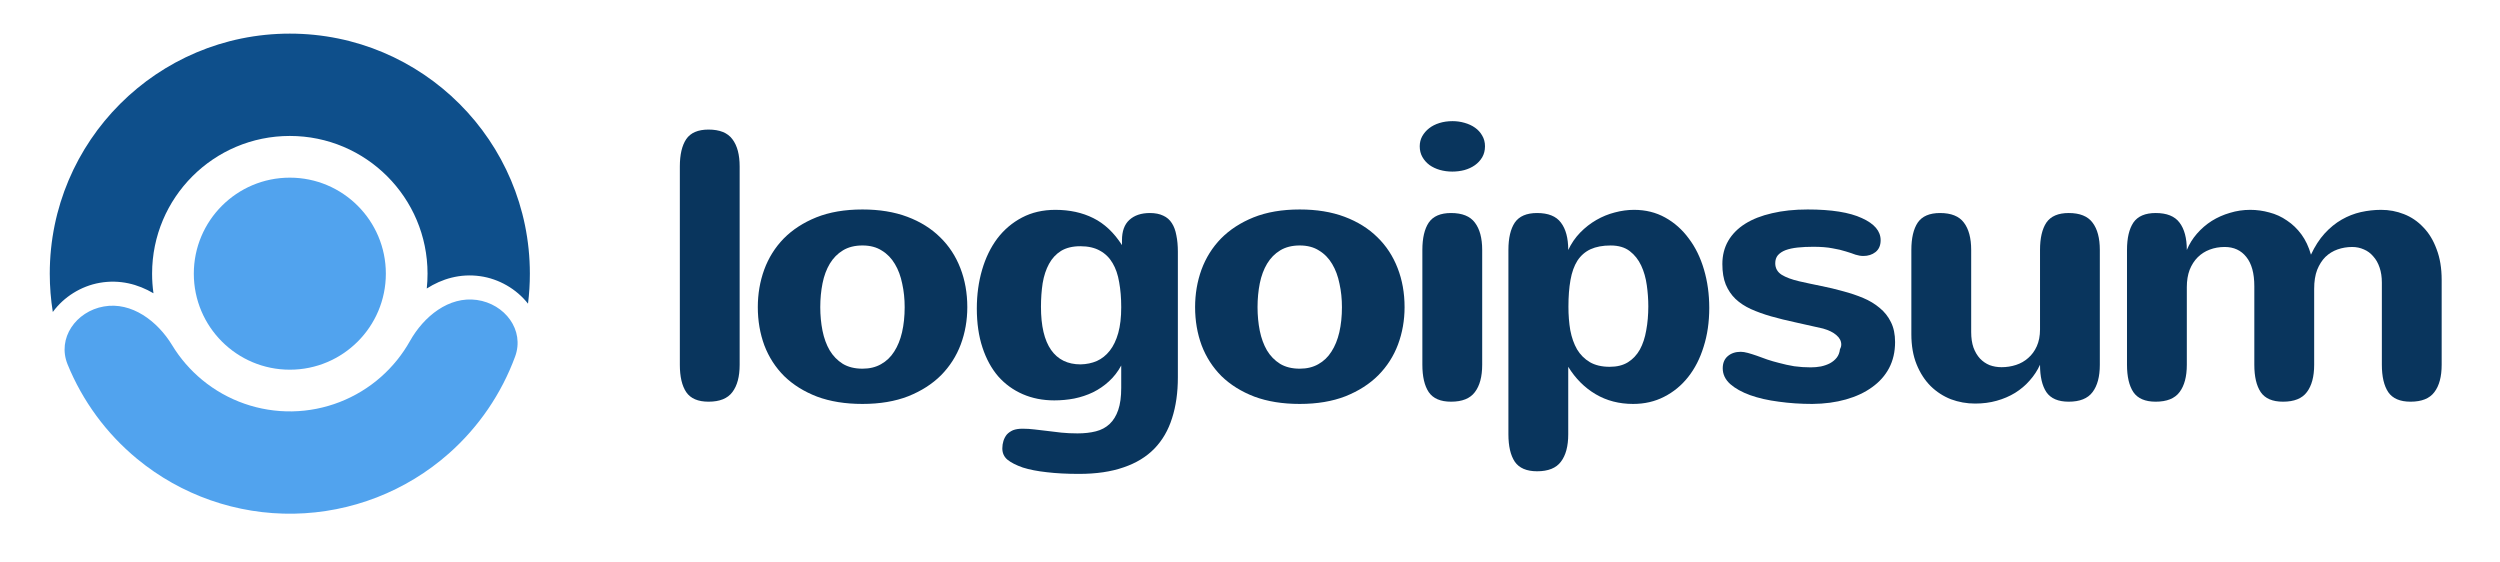<svg width="129" height="29" viewBox="0 0 129 29" fill="none" xmlns="http://www.w3.org/2000/svg">
<path d="M38.166 18.821C38.166 19.434 38.041 19.905 37.789 20.234C37.544 20.563 37.134 20.727 36.56 20.727C36.018 20.727 35.634 20.563 35.409 20.234C35.189 19.905 35.08 19.434 35.08 18.821V8.593C35.08 7.98 35.189 7.509 35.409 7.18C35.634 6.851 36.018 6.686 36.56 6.686C37.134 6.686 37.544 6.851 37.789 7.18C38.041 7.509 38.166 7.98 38.166 8.593V18.821Z" fill="#09355D"/>
<path d="M39.103 15.85C39.103 15.166 39.213 14.521 39.433 13.915C39.658 13.302 39.994 12.767 40.439 12.309C40.891 11.851 41.452 11.486 42.123 11.215C42.8 10.944 43.594 10.809 44.503 10.809C45.374 10.809 46.145 10.934 46.816 11.186C47.487 11.438 48.051 11.789 48.509 12.241C48.967 12.686 49.316 13.218 49.555 13.837C49.793 14.45 49.913 15.121 49.913 15.85C49.913 16.528 49.8 17.169 49.574 17.776C49.348 18.376 49.009 18.905 48.558 19.363C48.106 19.814 47.542 20.176 46.864 20.447C46.187 20.711 45.4 20.843 44.503 20.843C43.619 20.843 42.839 20.718 42.161 20.466C41.49 20.208 40.926 19.856 40.468 19.411C40.016 18.96 39.674 18.431 39.442 17.824C39.216 17.211 39.103 16.553 39.103 15.85ZM42.326 15.85C42.326 16.276 42.365 16.683 42.442 17.07C42.519 17.45 42.642 17.786 42.81 18.076C42.984 18.366 43.21 18.599 43.487 18.773C43.765 18.94 44.103 19.024 44.503 19.024C44.871 19.024 45.19 18.947 45.461 18.792C45.739 18.637 45.964 18.421 46.139 18.144C46.319 17.866 46.455 17.534 46.545 17.147C46.635 16.753 46.681 16.321 46.681 15.85C46.681 15.424 46.639 15.021 46.555 14.641C46.477 14.254 46.352 13.915 46.177 13.624C46.003 13.328 45.777 13.095 45.5 12.928C45.229 12.754 44.897 12.666 44.503 12.666C44.11 12.666 43.774 12.75 43.497 12.918C43.219 13.086 42.994 13.315 42.819 13.605C42.645 13.896 42.519 14.234 42.442 14.621C42.365 15.008 42.326 15.418 42.326 15.85Z" fill="#09355D"/>
<path d="M57.855 18.86C57.681 19.182 57.468 19.456 57.217 19.682C56.972 19.908 56.697 20.095 56.394 20.244C56.098 20.386 55.778 20.492 55.436 20.563C55.101 20.627 54.756 20.66 54.401 20.66C53.807 20.66 53.266 20.553 52.775 20.34C52.285 20.127 51.862 19.821 51.508 19.421C51.159 19.015 50.888 18.518 50.695 17.931C50.501 17.344 50.404 16.673 50.404 15.918C50.404 15.208 50.495 14.544 50.675 13.925C50.856 13.305 51.117 12.767 51.459 12.309C51.807 11.851 52.233 11.489 52.736 11.225C53.24 10.96 53.814 10.828 54.459 10.828C55.194 10.828 55.846 10.97 56.414 11.254C56.988 11.538 57.481 12.002 57.894 12.647V12.396C57.894 11.931 58.02 11.583 58.272 11.351C58.53 11.112 58.885 10.992 59.336 10.992C59.607 10.992 59.836 11.038 60.023 11.128C60.21 11.212 60.359 11.341 60.468 11.515C60.578 11.683 60.655 11.893 60.7 12.144C60.752 12.389 60.778 12.67 60.778 12.986V19.47C60.778 20.256 60.678 20.96 60.478 21.579C60.284 22.198 59.981 22.721 59.568 23.147C59.155 23.572 58.626 23.895 57.981 24.114C57.336 24.34 56.569 24.453 55.678 24.453C55.053 24.453 54.498 24.424 54.014 24.366C53.536 24.314 53.123 24.234 52.775 24.124C52.427 24.001 52.162 23.866 51.982 23.718C51.807 23.569 51.72 23.376 51.72 23.137C51.72 23.002 51.74 22.872 51.778 22.75C51.817 22.627 51.875 22.518 51.953 22.421C52.036 22.331 52.143 22.256 52.272 22.198C52.407 22.147 52.572 22.121 52.766 22.121C52.972 22.121 53.178 22.134 53.385 22.16C53.598 22.185 53.817 22.211 54.043 22.237C54.275 22.269 54.517 22.298 54.769 22.324C55.027 22.35 55.304 22.363 55.601 22.363C55.956 22.363 56.272 22.327 56.549 22.256C56.827 22.185 57.062 22.06 57.255 21.879C57.449 21.698 57.597 21.456 57.701 21.153C57.804 20.856 57.855 20.476 57.855 20.011V18.86ZM57.855 15.85C57.855 15.379 57.82 14.95 57.749 14.563C57.685 14.176 57.572 13.847 57.41 13.576C57.249 13.299 57.033 13.086 56.762 12.938C56.491 12.783 56.152 12.705 55.746 12.705C55.346 12.705 55.014 12.786 54.749 12.947C54.491 13.108 54.285 13.331 54.13 13.615C53.975 13.899 53.865 14.231 53.801 14.612C53.743 14.992 53.714 15.399 53.714 15.831C53.714 16.818 53.888 17.56 54.236 18.057C54.585 18.553 55.091 18.802 55.756 18.802C56.065 18.795 56.346 18.737 56.597 18.628C56.855 18.511 57.078 18.334 57.265 18.095C57.452 17.857 57.597 17.553 57.701 17.186C57.804 16.818 57.855 16.373 57.855 15.85Z" fill="#09355D"/>
<path d="M61.667 15.85C61.667 15.166 61.777 14.521 61.996 13.915C62.222 13.302 62.557 12.767 63.002 12.309C63.454 11.851 64.015 11.486 64.686 11.215C65.364 10.944 66.157 10.809 67.067 10.809C67.938 10.809 68.709 10.934 69.379 11.186C70.05 11.438 70.615 11.789 71.073 12.241C71.531 12.686 71.879 13.218 72.118 13.837C72.357 14.45 72.476 15.121 72.476 15.85C72.476 16.528 72.363 17.169 72.137 17.776C71.912 18.376 71.573 18.905 71.121 19.363C70.67 19.814 70.105 20.176 69.428 20.447C68.75 20.711 67.963 20.843 67.067 20.843C66.183 20.843 65.402 20.718 64.725 20.466C64.054 20.208 63.489 19.856 63.031 19.411C62.58 18.96 62.238 18.431 62.006 17.824C61.78 17.211 61.667 16.553 61.667 15.85ZM64.889 15.85C64.889 16.276 64.928 16.683 65.005 17.07C65.083 17.45 65.205 17.786 65.373 18.076C65.547 18.366 65.773 18.599 66.051 18.773C66.328 18.94 66.667 19.024 67.067 19.024C67.434 19.024 67.754 18.947 68.025 18.792C68.302 18.637 68.528 18.421 68.702 18.144C68.883 17.866 69.018 17.534 69.109 17.147C69.199 16.753 69.244 16.321 69.244 15.85C69.244 15.424 69.202 15.021 69.118 14.641C69.041 14.254 68.915 13.915 68.741 13.624C68.567 13.328 68.341 13.095 68.063 12.928C67.793 12.754 67.46 12.666 67.067 12.666C66.673 12.666 66.338 12.75 66.06 12.918C65.783 13.086 65.557 13.315 65.383 13.605C65.209 13.896 65.083 14.234 65.005 14.621C64.928 15.008 64.889 15.418 64.889 15.85Z" fill="#09355D"/>
<path d="M76.626 7.548C76.626 7.76 76.577 7.951 76.481 8.118C76.384 8.28 76.258 8.415 76.103 8.525C75.948 8.635 75.768 8.718 75.561 8.776C75.361 8.828 75.155 8.854 74.942 8.854C74.716 8.854 74.5 8.825 74.294 8.767C74.094 8.709 73.916 8.625 73.761 8.515C73.607 8.399 73.484 8.26 73.394 8.099C73.303 7.938 73.258 7.754 73.258 7.548C73.258 7.36 73.3 7.19 73.384 7.035C73.474 6.873 73.594 6.735 73.742 6.619C73.891 6.502 74.068 6.412 74.274 6.348C74.481 6.283 74.707 6.251 74.952 6.251C75.165 6.251 75.371 6.28 75.571 6.338C75.778 6.396 75.958 6.48 76.113 6.59C76.268 6.699 76.39 6.835 76.481 6.996C76.577 7.157 76.626 7.341 76.626 7.548ZM76.481 18.821C76.481 19.434 76.355 19.905 76.103 20.234C75.858 20.563 75.448 20.727 74.874 20.727C74.332 20.727 73.949 20.563 73.723 20.234C73.504 19.905 73.394 19.434 73.394 18.821V12.899C73.394 12.286 73.504 11.815 73.723 11.486C73.949 11.157 74.332 10.992 74.874 10.992C75.448 10.992 75.858 11.157 76.103 11.486C76.355 11.815 76.481 12.286 76.481 12.899V18.821Z" fill="#09355D"/>
<path d="M80.931 15.831C80.931 16.263 80.963 16.666 81.027 17.041C81.098 17.415 81.214 17.744 81.376 18.028C81.543 18.305 81.763 18.524 82.034 18.686C82.311 18.847 82.653 18.927 83.059 18.927C83.434 18.927 83.746 18.85 83.998 18.695C84.256 18.534 84.462 18.315 84.618 18.037C84.772 17.753 84.882 17.421 84.946 17.041C85.017 16.66 85.053 16.247 85.053 15.802C85.053 15.447 85.027 15.086 84.975 14.718C84.924 14.344 84.827 14.005 84.685 13.702C84.543 13.399 84.347 13.15 84.095 12.957C83.843 12.763 83.514 12.667 83.108 12.667C82.701 12.667 82.356 12.731 82.072 12.86C81.795 12.989 81.569 13.186 81.395 13.45C81.227 13.715 81.108 14.047 81.037 14.447C80.966 14.841 80.931 15.302 80.931 15.831ZM80.921 12.899C81.082 12.557 81.289 12.257 81.54 11.999C81.792 11.741 82.069 11.525 82.372 11.351C82.676 11.176 82.992 11.047 83.321 10.963C83.656 10.873 83.988 10.828 84.317 10.828C84.911 10.828 85.447 10.96 85.924 11.225C86.401 11.489 86.808 11.851 87.143 12.309C87.485 12.76 87.746 13.296 87.927 13.915C88.107 14.528 88.198 15.186 88.198 15.889C88.198 16.618 88.101 17.286 87.907 17.892C87.721 18.498 87.453 19.021 87.104 19.46C86.762 19.892 86.349 20.231 85.865 20.476C85.388 20.721 84.856 20.843 84.269 20.843C83.547 20.843 82.901 20.676 82.334 20.34C81.766 20.005 81.295 19.534 80.921 18.927V22.411C80.921 23.024 80.795 23.495 80.543 23.824C80.298 24.153 79.889 24.318 79.314 24.318C78.773 24.318 78.389 24.153 78.163 23.824C77.944 23.495 77.834 23.024 77.834 22.411V12.899C77.834 12.286 77.944 11.815 78.163 11.486C78.389 11.157 78.773 10.992 79.314 10.992C79.889 10.992 80.298 11.157 80.543 11.486C80.795 11.815 80.921 12.286 80.921 12.899Z" fill="#09355D"/>
<path d="M91.603 13.586C91.603 13.837 91.713 14.034 91.931 14.176C92.151 14.312 92.454 14.425 92.841 14.515C93.209 14.599 93.586 14.679 93.973 14.757C94.361 14.834 94.738 14.925 95.106 15.028C95.473 15.124 95.818 15.241 96.141 15.376C96.463 15.511 96.747 15.682 96.992 15.889C97.238 16.089 97.431 16.334 97.573 16.624C97.715 16.908 97.786 17.25 97.786 17.65C97.786 18.153 97.683 18.602 97.476 18.995C97.27 19.382 96.977 19.711 96.596 19.982C96.222 20.253 95.774 20.463 95.251 20.611C94.728 20.76 94.151 20.837 93.518 20.843C92.919 20.843 92.341 20.805 91.786 20.727C91.232 20.656 90.738 20.544 90.305 20.389C89.88 20.234 89.538 20.044 89.28 19.818C89.022 19.585 88.893 19.315 88.893 19.005C88.893 18.734 88.98 18.524 89.154 18.376C89.329 18.227 89.551 18.153 89.822 18.153C89.926 18.153 90.048 18.173 90.19 18.211C90.332 18.25 90.486 18.299 90.654 18.357C90.822 18.415 90.999 18.479 91.186 18.55C91.38 18.615 91.579 18.673 91.786 18.724C92.044 18.795 92.309 18.853 92.579 18.898C92.857 18.937 93.141 18.956 93.432 18.956C93.612 18.956 93.789 18.94 93.963 18.908C94.138 18.869 94.293 18.815 94.428 18.744C94.57 18.666 94.686 18.569 94.777 18.453C94.867 18.337 94.921 18.195 94.941 18.027C94.96 17.989 94.977 17.95 94.989 17.911C95.002 17.873 95.009 17.828 95.009 17.776C95.009 17.595 94.925 17.434 94.757 17.292C94.596 17.15 94.367 17.037 94.07 16.953C93.573 16.837 93.099 16.731 92.647 16.634C92.196 16.537 91.777 16.434 91.39 16.324C91.009 16.215 90.66 16.089 90.344 15.947C90.034 15.805 89.77 15.631 89.551 15.424C89.338 15.218 89.17 14.97 89.048 14.679C88.931 14.389 88.874 14.037 88.874 13.624C88.874 13.179 88.974 12.783 89.173 12.434C89.38 12.079 89.674 11.783 90.054 11.544C90.435 11.305 90.896 11.125 91.438 11.002C91.98 10.873 92.593 10.809 93.276 10.809C94.502 10.809 95.434 10.957 96.073 11.254C96.718 11.544 97.041 11.925 97.041 12.396C97.041 12.66 96.954 12.863 96.779 13.005C96.605 13.141 96.395 13.208 96.151 13.208C96.021 13.208 95.886 13.186 95.744 13.141C95.608 13.089 95.444 13.034 95.251 12.976C95.057 12.912 94.825 12.857 94.554 12.812C94.29 12.76 93.96 12.734 93.567 12.734C93.27 12.734 92.999 12.747 92.754 12.773C92.515 12.799 92.309 12.844 92.134 12.908C91.967 12.973 91.835 13.06 91.738 13.17C91.647 13.279 91.603 13.418 91.603 13.586Z" fill="#09355D"/>
<path d="M101.713 17.137C101.713 17.44 101.752 17.705 101.83 17.931C101.913 18.157 102.026 18.347 102.168 18.502C102.31 18.65 102.474 18.763 102.661 18.84C102.855 18.911 103.062 18.947 103.28 18.947C103.539 18.947 103.787 18.908 104.026 18.831C104.265 18.753 104.474 18.634 104.655 18.473C104.842 18.311 104.991 18.108 105.1 17.863C105.209 17.618 105.265 17.331 105.265 17.002V12.899C105.265 12.286 105.375 11.815 105.593 11.486C105.82 11.157 106.204 10.992 106.745 10.992C107.319 10.992 107.729 11.157 107.974 11.486C108.226 11.815 108.351 12.286 108.351 12.899V18.821C108.351 19.434 108.226 19.905 107.974 20.234C107.729 20.563 107.319 20.727 106.745 20.727C106.204 20.727 105.82 20.563 105.593 20.234C105.375 19.905 105.265 19.434 105.265 18.821C105.129 19.118 104.952 19.389 104.732 19.634C104.519 19.879 104.268 20.092 103.977 20.273C103.693 20.447 103.378 20.582 103.029 20.679C102.688 20.776 102.316 20.824 101.916 20.824C101.484 20.824 101.068 20.75 100.668 20.602C100.275 20.447 99.926 20.221 99.623 19.924C99.32 19.621 99.078 19.247 98.897 18.802C98.716 18.357 98.626 17.837 98.626 17.244V12.899C98.626 12.286 98.736 11.815 98.955 11.486C99.181 11.157 99.564 10.992 100.107 10.992C100.681 10.992 101.091 11.157 101.336 11.486C101.588 11.815 101.713 12.286 101.713 12.899V17.137Z" fill="#09355D"/>
<path d="M109.753 12.899C109.753 12.286 109.863 11.815 110.082 11.486C110.308 11.157 110.692 10.992 111.233 10.992C111.808 10.992 112.218 11.157 112.463 11.486C112.714 11.815 112.84 12.286 112.84 12.899C112.969 12.589 113.143 12.309 113.363 12.057C113.588 11.799 113.843 11.58 114.127 11.399C114.417 11.218 114.73 11.08 115.066 10.983C115.401 10.88 115.749 10.828 116.111 10.828C116.446 10.828 116.775 10.873 117.098 10.963C117.426 11.047 117.73 11.186 118.008 11.38C118.291 11.567 118.54 11.805 118.753 12.096C118.966 12.386 119.13 12.734 119.246 13.141C119.446 12.709 119.682 12.344 119.952 12.047C120.223 11.751 120.517 11.512 120.833 11.331C121.149 11.15 121.478 11.022 121.82 10.944C122.169 10.867 122.516 10.828 122.865 10.828C123.278 10.828 123.672 10.902 124.046 11.05C124.426 11.199 124.758 11.425 125.042 11.728C125.333 12.025 125.562 12.402 125.729 12.86C125.904 13.312 125.99 13.841 125.99 14.447V18.821C125.99 19.434 125.865 19.905 125.613 20.234C125.369 20.563 124.958 20.727 124.384 20.727C123.843 20.727 123.459 20.563 123.233 20.234C123.014 19.905 122.904 19.434 122.904 18.821V14.583C122.904 14.292 122.865 14.034 122.788 13.809C122.71 13.576 122.601 13.383 122.459 13.228C122.323 13.067 122.162 12.947 121.975 12.87C121.788 12.786 121.587 12.744 121.375 12.744C121.11 12.744 120.859 12.786 120.62 12.87C120.382 12.954 120.172 13.083 119.991 13.257C119.817 13.431 119.675 13.654 119.565 13.925C119.462 14.195 119.411 14.521 119.411 14.902V18.821C119.411 19.434 119.284 19.905 119.033 20.234C118.788 20.563 118.379 20.727 117.804 20.727C117.262 20.727 116.878 20.563 116.653 20.234C116.433 19.905 116.323 19.434 116.323 18.821V14.767C116.323 14.102 116.185 13.599 115.908 13.257C115.636 12.915 115.265 12.744 114.795 12.744C114.517 12.744 114.259 12.789 114.02 12.88C113.782 12.97 113.575 13.102 113.401 13.276C113.227 13.45 113.088 13.666 112.985 13.925C112.888 14.183 112.84 14.479 112.84 14.815V18.821C112.84 19.434 112.714 19.905 112.463 20.234C112.218 20.563 111.808 20.727 111.233 20.727C110.692 20.727 110.308 20.563 110.082 20.234C109.863 19.905 109.753 19.434 109.753 18.821V12.899Z" fill="#09355D"/>
<path d="M14.955 19.076C12.219 19.076 10.001 16.858 10.001 14.121C10.001 11.385 12.219 9.167 14.955 9.167C17.691 9.167 19.91 11.385 19.91 14.121C19.91 16.858 17.691 19.076 14.955 19.076Z" fill="#51A3EE"/>
<path d="M5.357 15.814C3.921 16.067 2.937 17.454 3.488 18.804C4.257 20.688 5.485 22.367 7.076 23.679C9.352 25.555 12.223 26.557 15.171 26.506C18.12 26.454 20.954 25.352 23.163 23.398C24.707 22.031 25.875 20.311 26.579 18.401C27.083 17.032 26.05 15.681 24.607 15.478C23.163 15.275 21.867 16.326 21.154 17.597C20.767 18.287 20.265 18.912 19.664 19.444C18.397 20.565 16.771 21.197 15.079 21.227C13.387 21.256 11.74 20.681 10.435 19.605C9.815 19.094 9.292 18.487 8.882 17.812C8.125 16.566 6.792 15.56 5.357 15.814Z" fill="#51A3EE"/>
<path d="M27.245 15.669C27.309 15.162 27.341 14.646 27.341 14.121C27.341 7.281 21.796 1.735 14.955 1.735C8.114 1.735 2.568 7.281 2.568 14.121C2.568 14.794 2.622 15.454 2.725 16.098C3.294 15.319 4.182 14.763 5.141 14.594C6.179 14.411 7.122 14.663 7.919 15.133C7.872 14.803 7.848 14.465 7.848 14.121C7.848 10.196 11.03 7.015 14.955 7.015C18.88 7.015 22.061 10.196 22.061 14.121C22.061 14.38 22.048 14.636 22.021 14.887C22.801 14.389 23.735 14.104 24.779 14.251C25.743 14.387 26.649 14.911 27.245 15.669Z" fill="#0E4F8B"/>
</svg>
